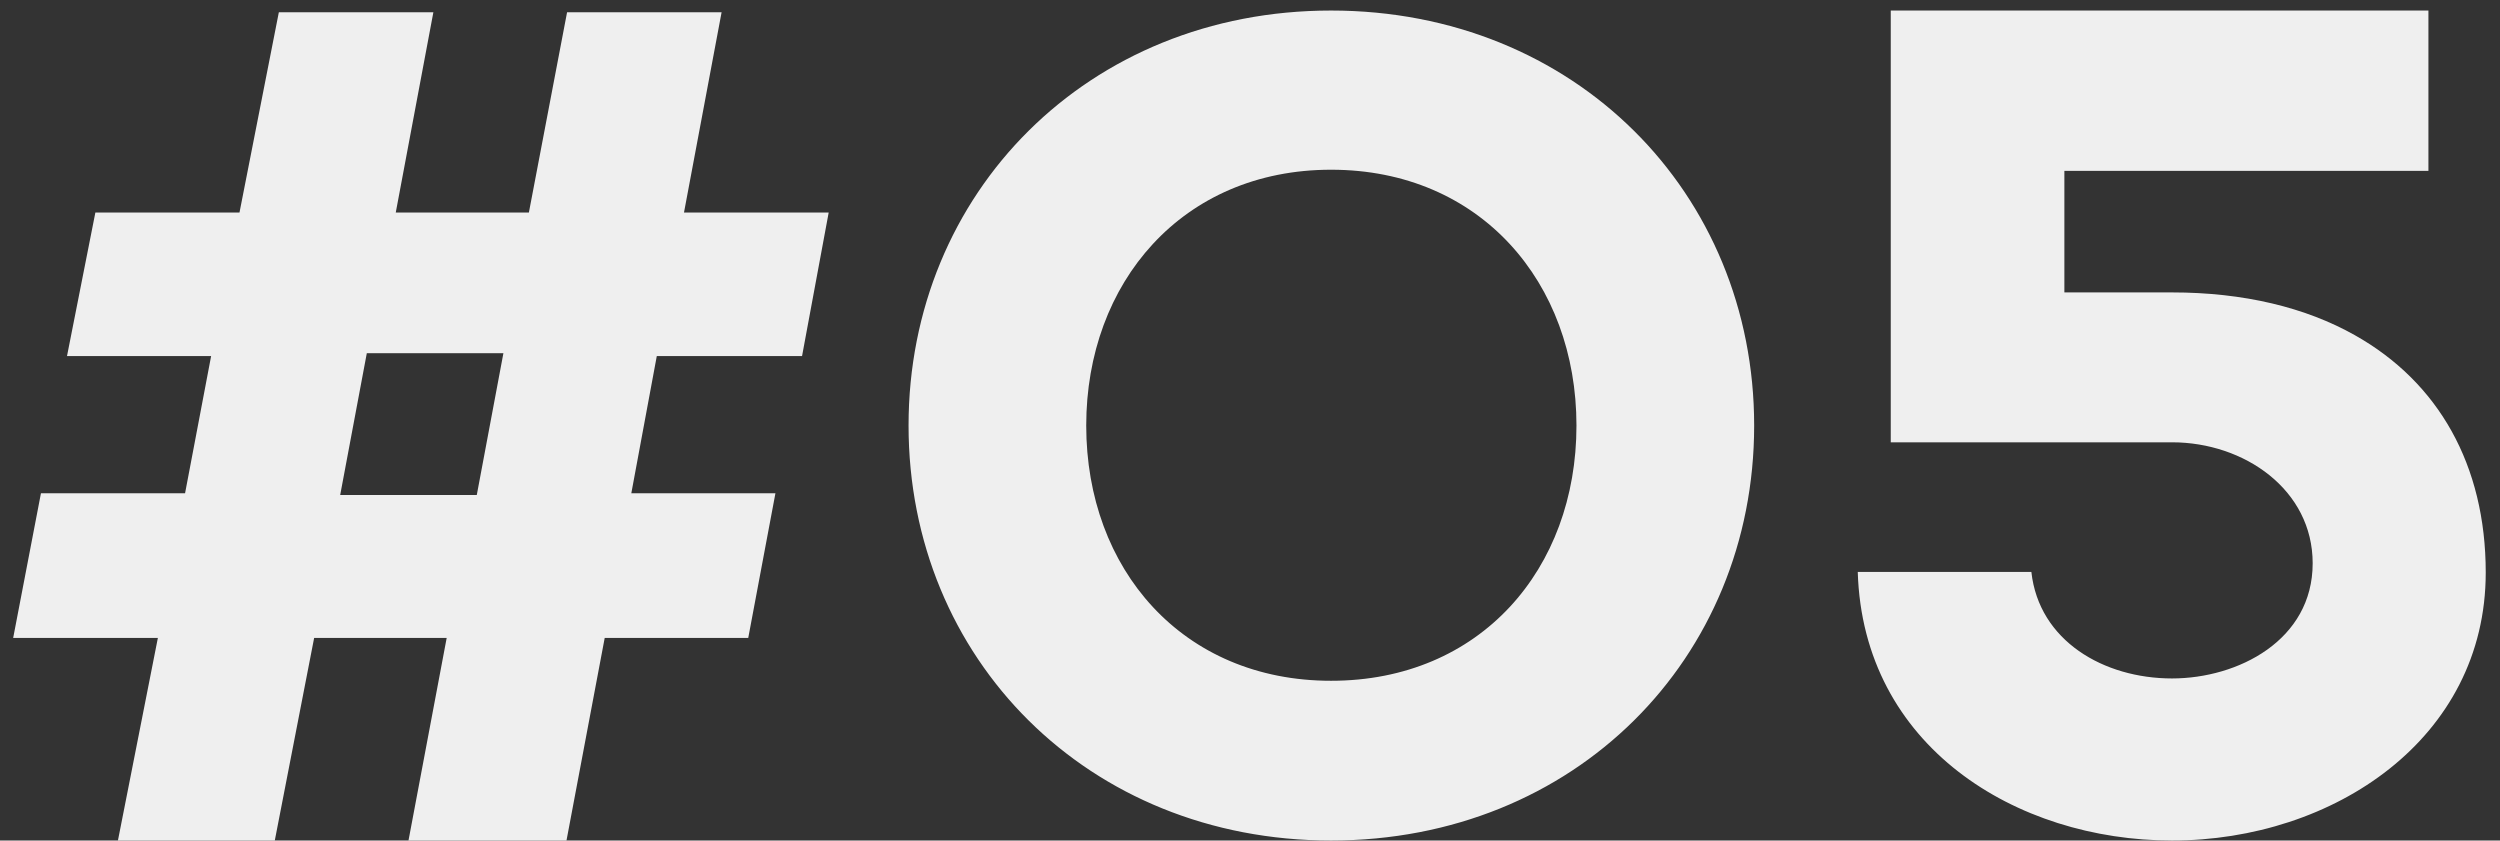<svg width="116" height="39" viewBox="0 0 116 39" fill="none" xmlns="http://www.w3.org/2000/svg">
<rect x="0" y="0" width="116" height="39" fill="#333333" stroke="none"/>
<path d="M12.938 0.57L11.112 9.862H4.425L3.109 16.522H9.796L8.587 22.887H1.9L0.611 29.601H7.325L5.472 39H12.75L14.576 29.601H20.726L18.954 39H26.285L28.058 29.601H34.718L35.98 22.887H29.293L30.475 16.522H37.215L38.451 9.862H31.737L33.482 0.57H26.312L24.54 9.862H18.363L20.108 0.57H12.938ZM22.123 22.967H15.785L17.02 16.388H23.358L22.123 22.967ZM81.393 19.745C81.393 8.949 73.067 0.489 61.761 0.489C50.482 0.489 42.157 8.949 42.157 19.745C42.157 30.567 50.482 39 61.761 39C73.067 39 81.393 30.567 81.393 19.745ZM73.148 19.745C73.148 26.405 68.69 31.588 61.761 31.588C54.859 31.588 50.401 26.405 50.401 19.745C50.401 13.111 54.859 7.875 61.761 7.875C68.69 7.875 73.148 13.111 73.148 19.745ZM86.2 26.539C86.441 34.623 93.531 39 100.782 39C108.275 39 115.338 34.273 115.338 26.566C115.338 21.571 113.136 17.73 109.269 15.555C106.986 14.266 104.112 13.568 100.782 13.568H95.787V7.928H112.679V0.489H87.731V20.523H100.782C104.139 20.523 107.308 22.726 107.308 26.136C107.308 29.708 103.844 31.48 100.782 31.48C97.613 31.48 94.606 29.735 94.256 26.539H86.2Z" fill="#EFEFEF"/>
</svg>

